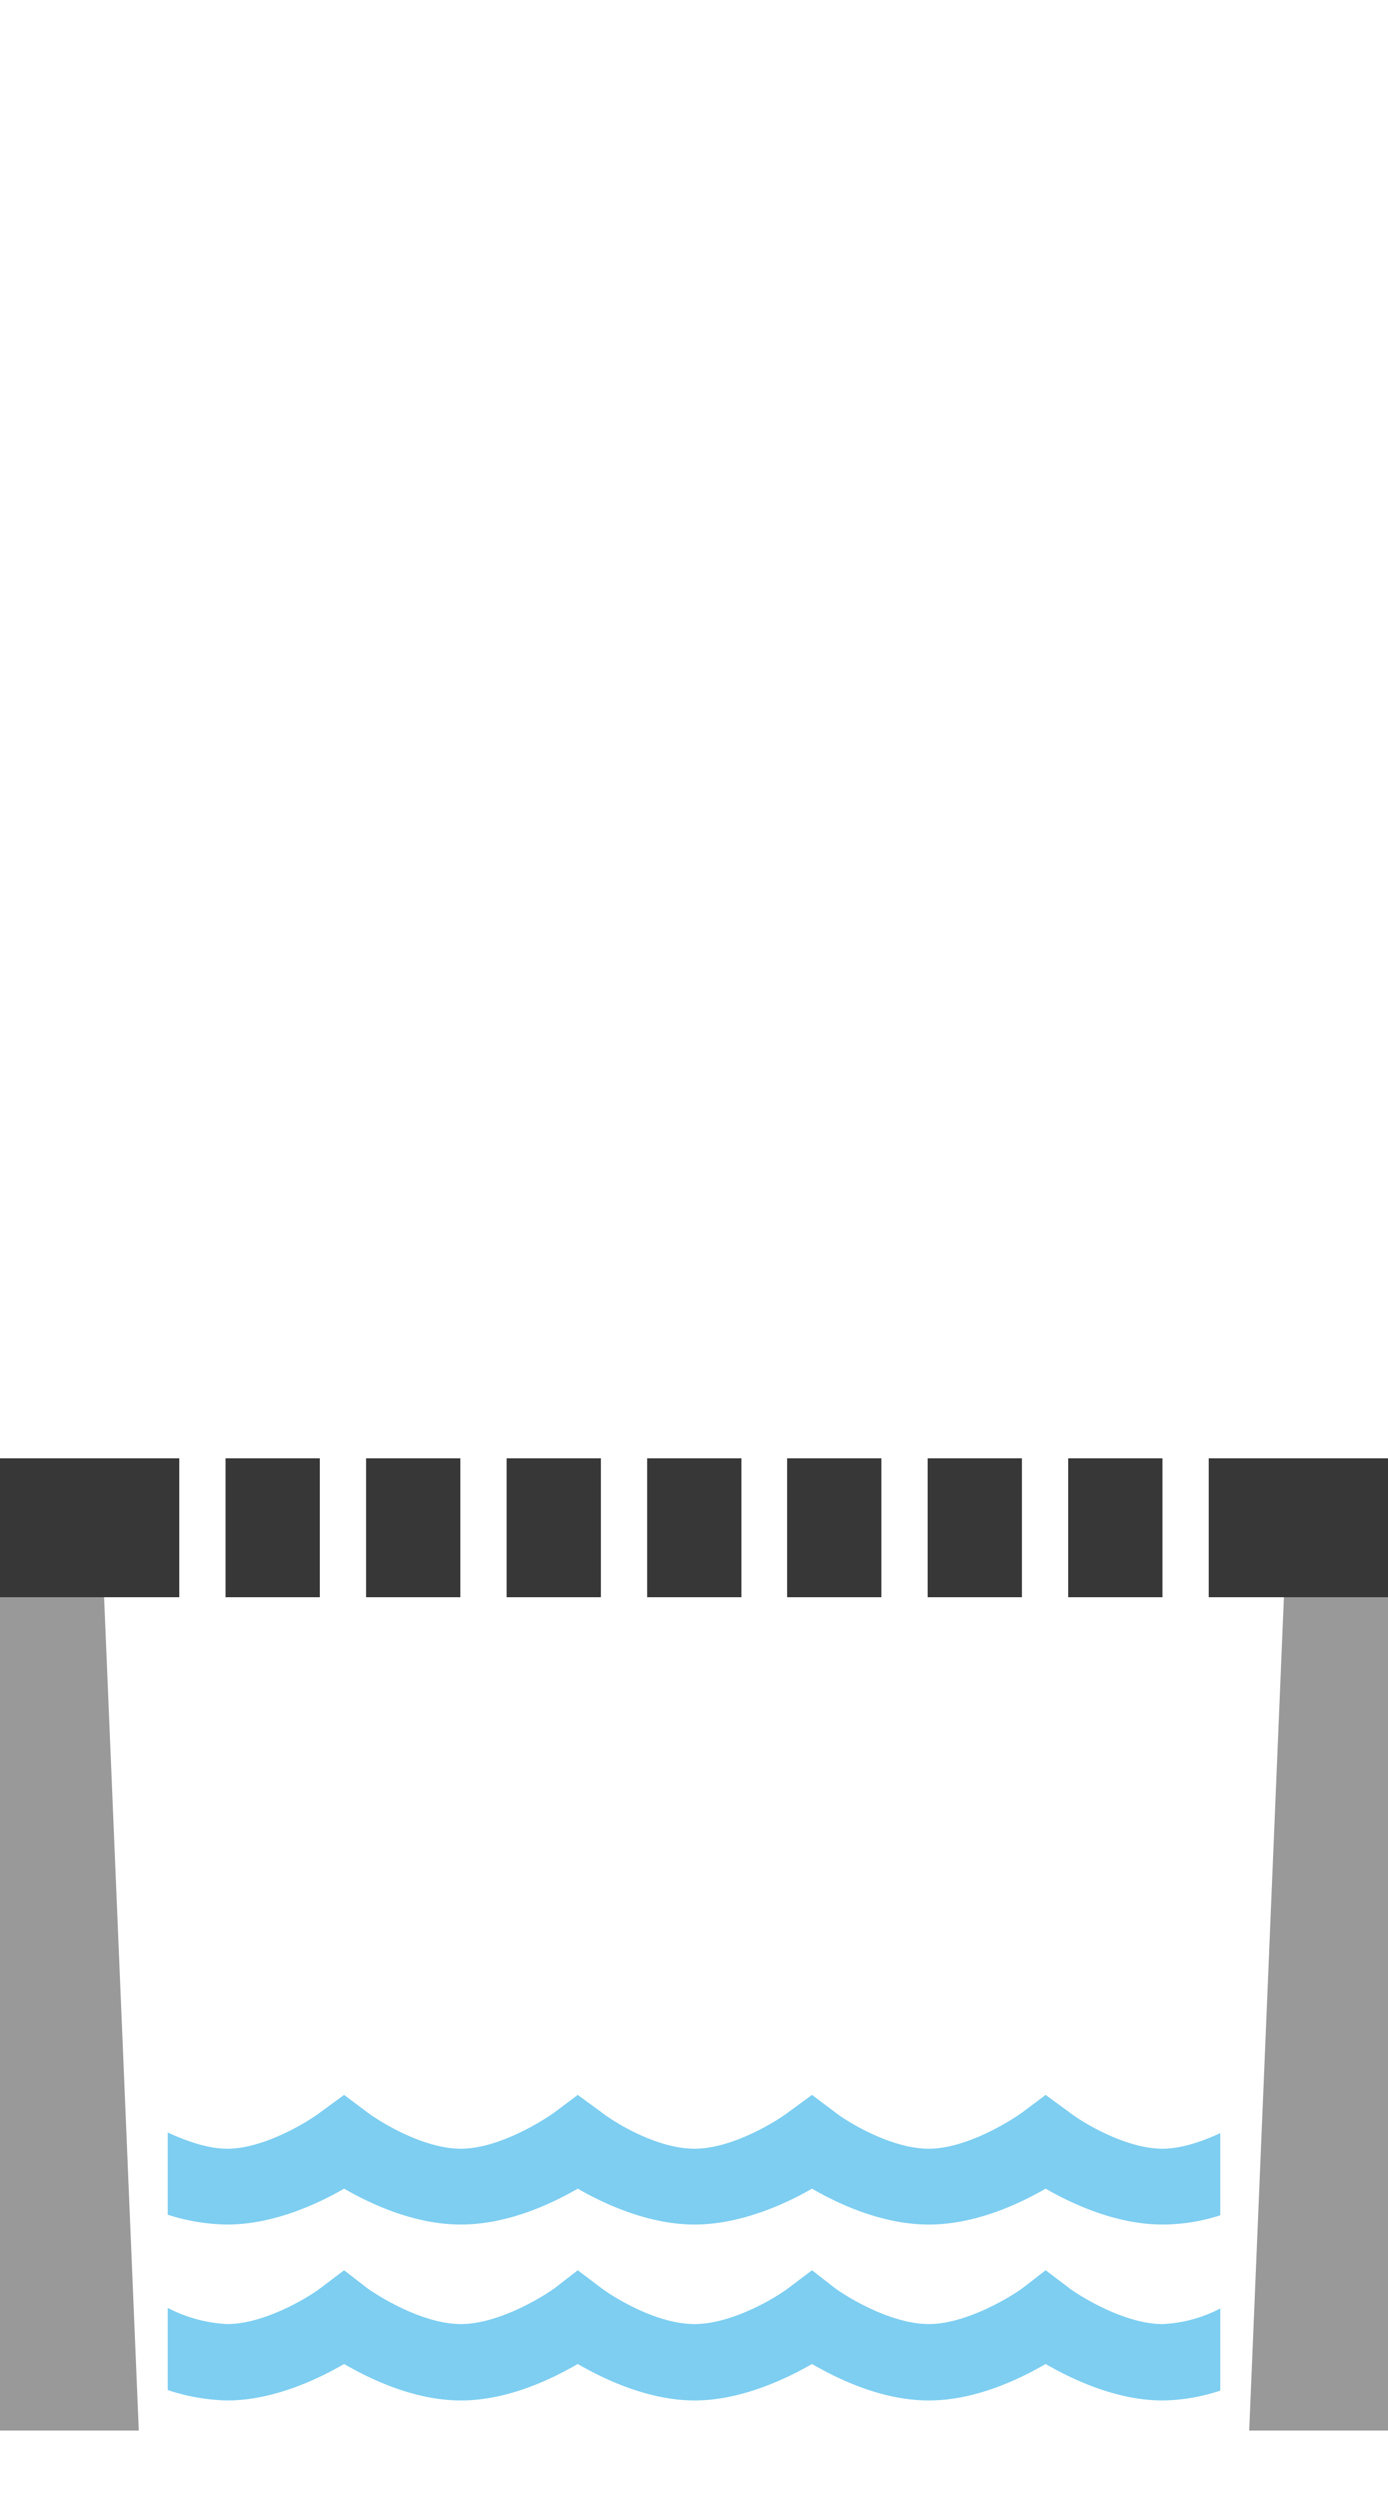 <svg id="722add58-42e3-493f-9603-6e502ccfad20" data-name="Layer 1" xmlns="http://www.w3.org/2000/svg" width="240" height="432" viewBox="0 0 240 432">
  <title>ellipses</title>
  <g>
    <path d="M184.9,395.4l-4.1-3.1-4,3.1c-2.2,1.6-9.8,6.2-16.2,6.2s-13.9-4.5-16.2-6.2l-4-3.1-4.1,3.1c-2.1,1.6-9.7,6.2-16.2,6.2s-13.8-4.5-16.1-6.2l-4.1-3.1-4,3.1c-2.2,1.6-9.8,6.2-16.2,6.2s-13.8-4.5-16.2-6.2l-4-3.1-4.1,3.1c-2.1,1.6-9.7,6.2-16.1,6.2A24.8,24.8,0,0,1,29,398.8V413a34.8,34.8,0,0,0,10.3,1.8c8,0,15.7-3.7,20.2-6.3,4.5,2.6,12.1,6.3,20.2,6.3s15.7-3.7,20.2-6.3c4.5,2.6,12.2,6.3,20.2,6.3s15.8-3.7,20.3-6.3c4.5,2.6,12.1,6.3,20.2,6.3s15.7-3.7,20.2-6.3c4.5,2.6,12.2,6.3,20.2,6.3a32.8,32.8,0,0,0,10-1.7V398.9a23.7,23.7,0,0,1-10,2.7C194.7,401.6,187.2,397.1,184.9,395.4Z" fill="#7dcef1"/>
    <path d="M184.9,365l-4.1-3-4,3c-2.2,1.6-9.8,6.3-16.2,6.3s-13.9-4.5-16.2-6.3l-4-3-4.1,3c-2.1,1.6-9.7,6.3-16.2,6.3s-13.8-4.5-16.1-6.3l-4.1-3-4,3c-2.2,1.6-9.8,6.3-16.2,6.3s-13.8-4.5-16.2-6.3l-4-3-4.1,3c-2.1,1.6-9.7,6.3-16.1,6.3-3.5,0-7.2-1.4-10.3-2.8v14.2a34.7,34.7,0,0,0,10.3,1.7c8,0,15.7-3.6,20.2-6.2,4.5,2.6,12.1,6.2,20.2,6.2s15.7-3.6,20.2-6.2c4.5,2.6,12.2,6.2,20.2,6.2s15.8-3.6,20.3-6.2c4.5,2.6,12.1,6.2,20.2,6.2s15.7-3.6,20.2-6.2c4.5,2.6,12.2,6.2,20.2,6.2a32.7,32.7,0,0,0,10-1.6V368.6c-3,1.4-6.7,2.7-10,2.7C194.7,371.3,187.2,366.8,184.9,365Z" fill="#7dcef1"/>
  </g>
  <g>
    <rect x="39" y="252" width="16.3" height="24" fill="#373737"/>
    <rect x="87.6" y="252" width="16.3" height="24" fill="#373737"/>
    <rect x="111.9" y="252" width="16.3" height="24" fill="#373737"/>
    <rect x="63.3" y="252" width="16.3" height="24" fill="#373737"/>
    <rect x="209" y="252" width="31" height="24" fill="#373737"/>
    <rect y="252" width="31" height="24" fill="#373737"/>
    <rect x="136.1" y="252" width="16.3" height="24" fill="#373737"/>
    <rect x="184.7" y="252" width="16.3" height="24" fill="#373737"/>
    <rect x="160.4" y="252" width="16.3" height="24" fill="#373737"/>
  </g>
  <g id="163030c0-efec-49be-b473-aebf549bbfbe" data-name="brug onderkant">
    <polygon points="240 276 222 276 216 420 240 420 240 276" fill="#999"/>
    <polygon points="0 276 18 276 24 420 0 420 0 276" fill="#999"/>
  </g>
</svg>
